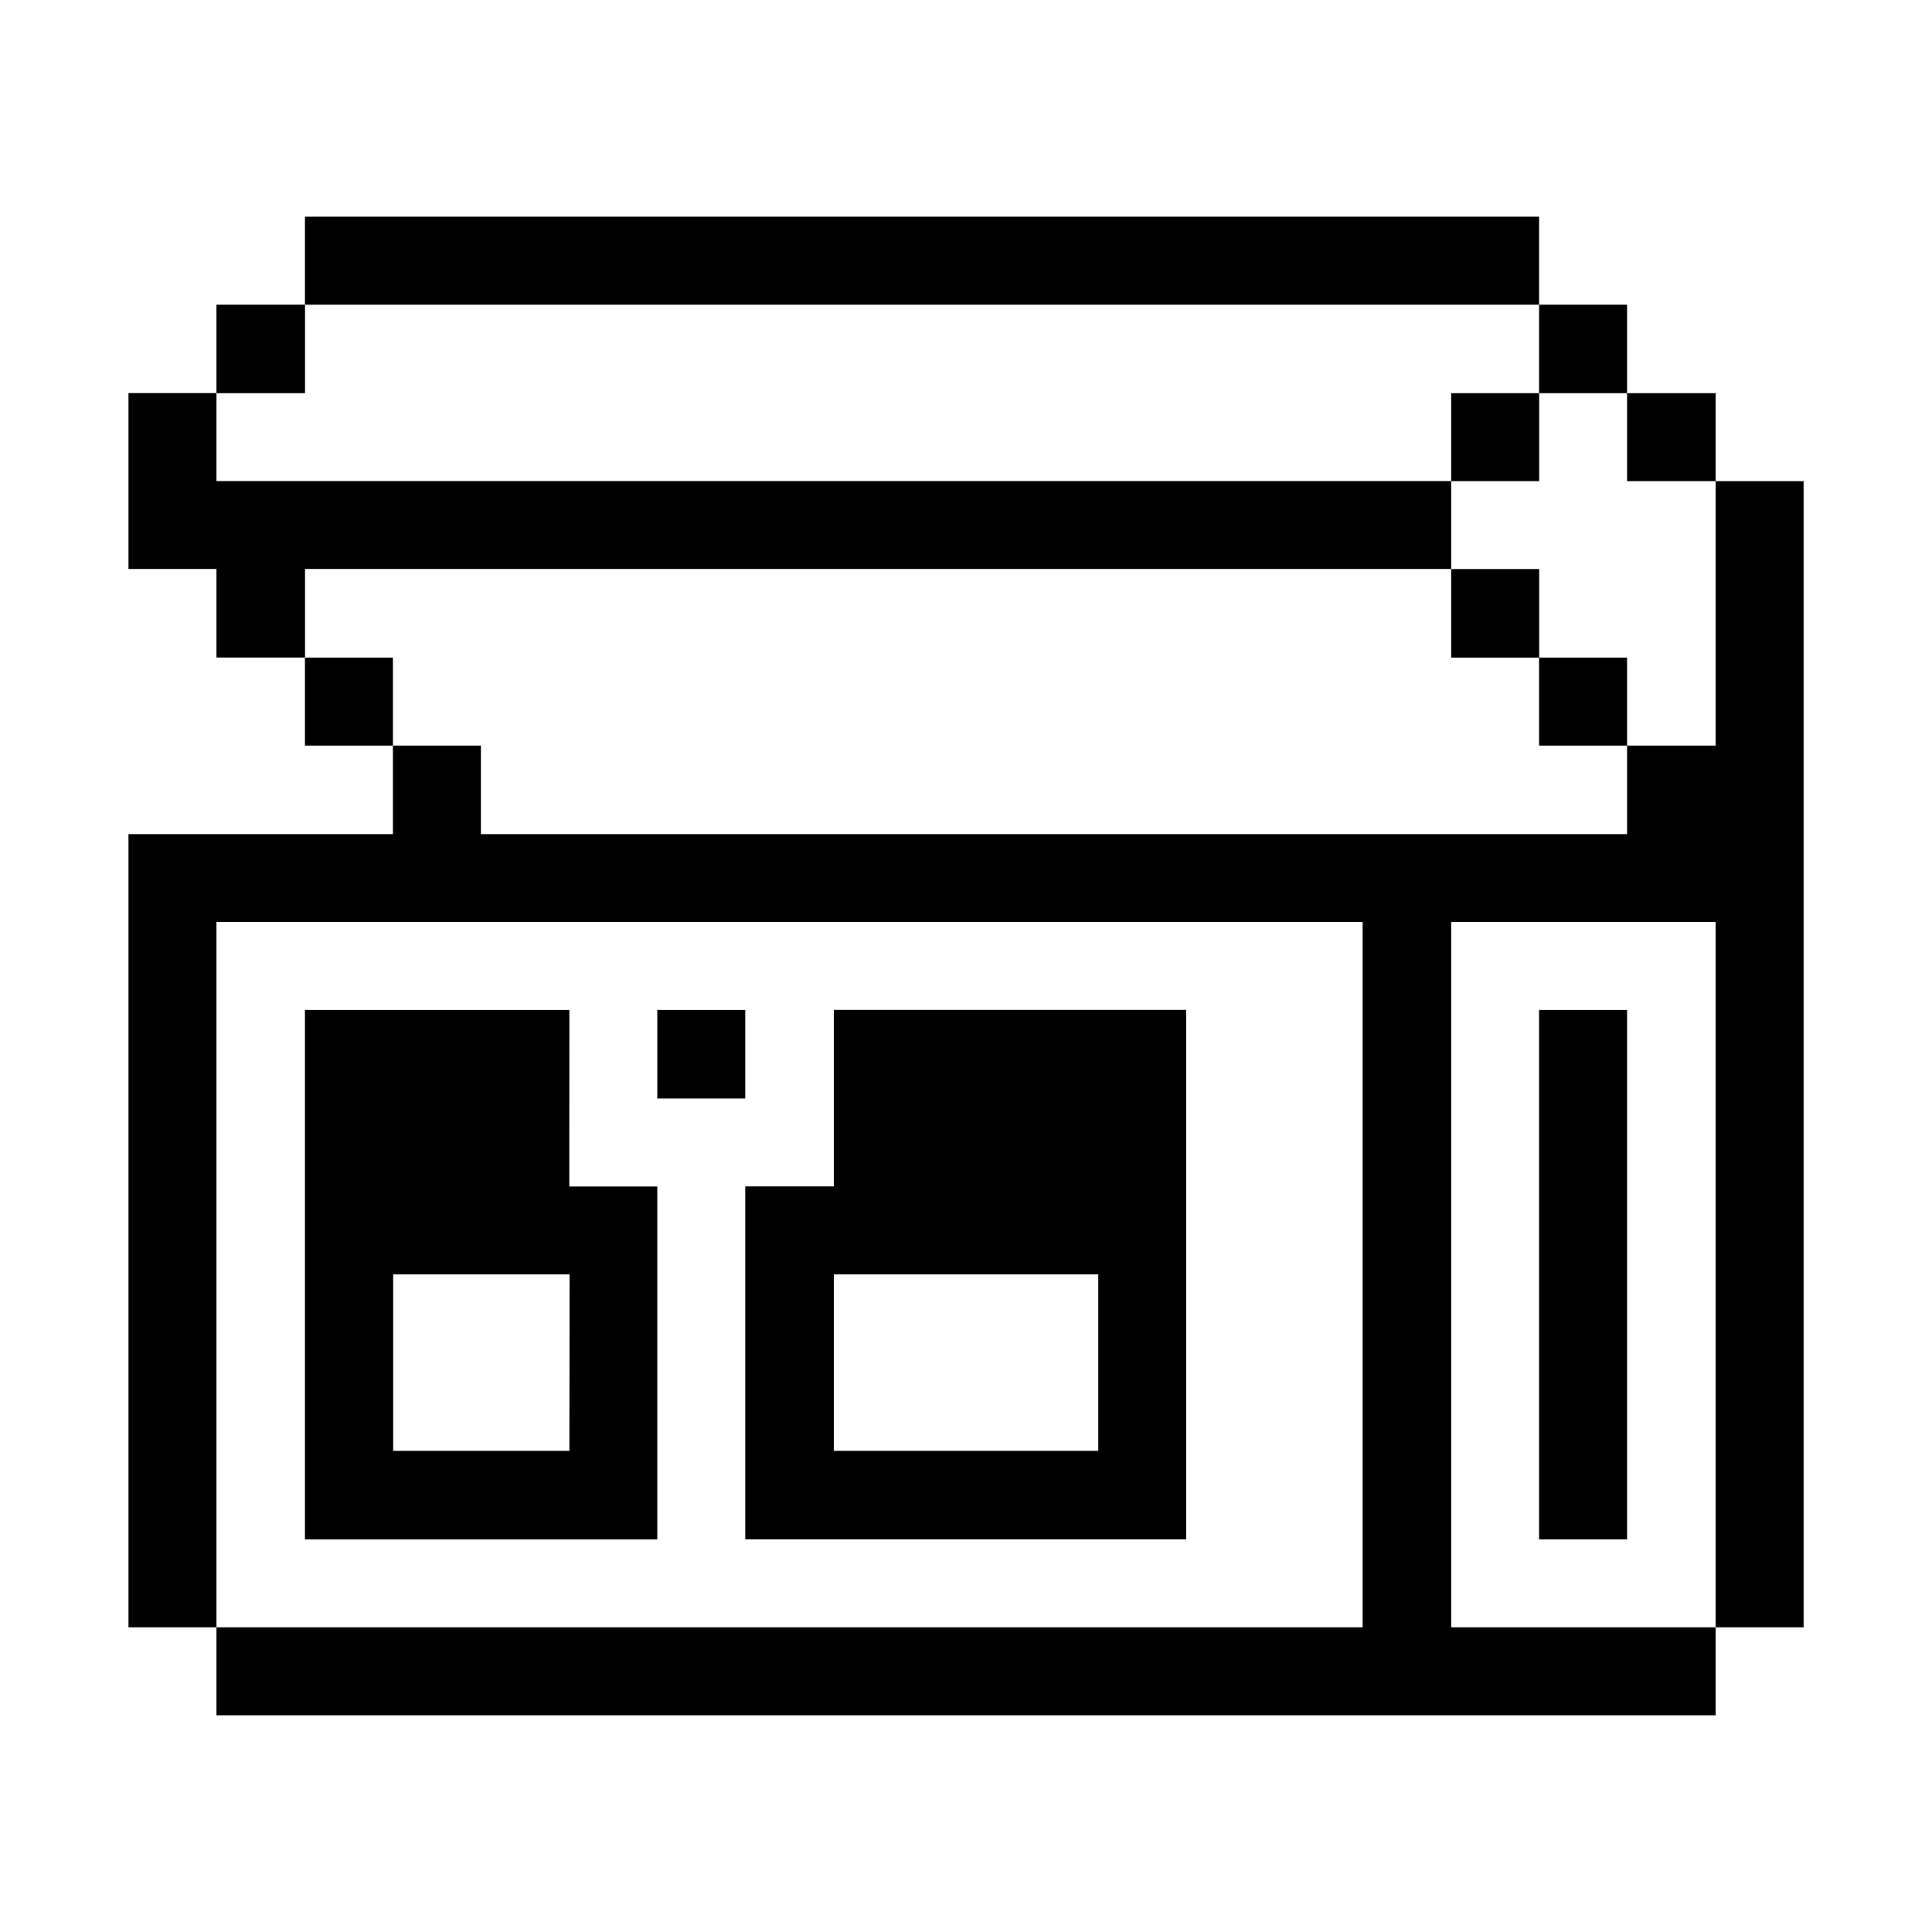 <svg xmlns="http://www.w3.org/2000/svg" viewBox="-0.5 -0.5 24 24" id="Business-Products-Treasure--Streamline-Pixel.svg" height="24" width="24"><desc>Business Products Treasure Streamline Icon: https://streamlinehq.com</desc><title>Business-Products-treasure</title><g><path d="m1.096 9.861 0 9.854 1.093 0 0 -8.762 14.238 0 0 8.762 -14.238 0 0 1.093 18.623 0 0 -1.093 -3.285 0 0 -8.762 3.285 0 0 8.762 1.093 0 0 -14.238 -1.093 0 0 3.285 -1.1 0 0 1.1 -14.238 0 0 -1.1 -1.093 0 0 1.1 -3.285 0z" fill="#000000" stroke-width="1"></path><path d="M19.712 4.384h1.1v1.093h-1.1Z" fill="#000000" stroke-width="1"></path><path d="M18.619 12.046h1.093v6.577h-1.093Z" fill="#000000" stroke-width="1"></path><path d="M18.619 7.669h1.093v1.093h-1.093Z" fill="#000000" stroke-width="1"></path><path d="M18.619 3.285h1.093V4.384h-1.093Z" fill="#000000" stroke-width="1"></path><path d="M17.527 6.569h1.093v1.1h-1.093Z" fill="#000000" stroke-width="1"></path><path d="M17.527 4.384h1.093v1.093h-1.093Z" fill="#000000" stroke-width="1"></path><path d="M9.858 14.238h-1.1v4.384h5.477v-6.577h-4.377Zm3.285 1.093v2.192h-3.285v-2.192Z" fill="#000000" stroke-width="1"></path><path d="M7.665 12.046h1.093v1.1h-1.093Z" fill="#000000" stroke-width="1"></path><path d="M6.573 12.046h-3.285v6.577h4.377v-4.384h-1.093Zm0 5.477H4.384v-2.192h2.192Z" fill="#000000" stroke-width="1"></path><path d="M3.288 2.192h15.331v1.093H3.288Z" fill="#000000" stroke-width="1"></path><path d="M3.288 7.669h1.093v1.093h-1.093Z" fill="#000000" stroke-width="1"></path><path d="m17.527 6.569 0 -1.093 -15.338 0 0 -1.093 -1.093 0 0 2.185 1.093 0 0 1.1 1.1 0 0 -1.1 14.238 0z" fill="#000000" stroke-width="1"></path><path d="M2.189 3.285h1.1V4.384h-1.1Z" fill="#000000" stroke-width="1"></path></g></svg>